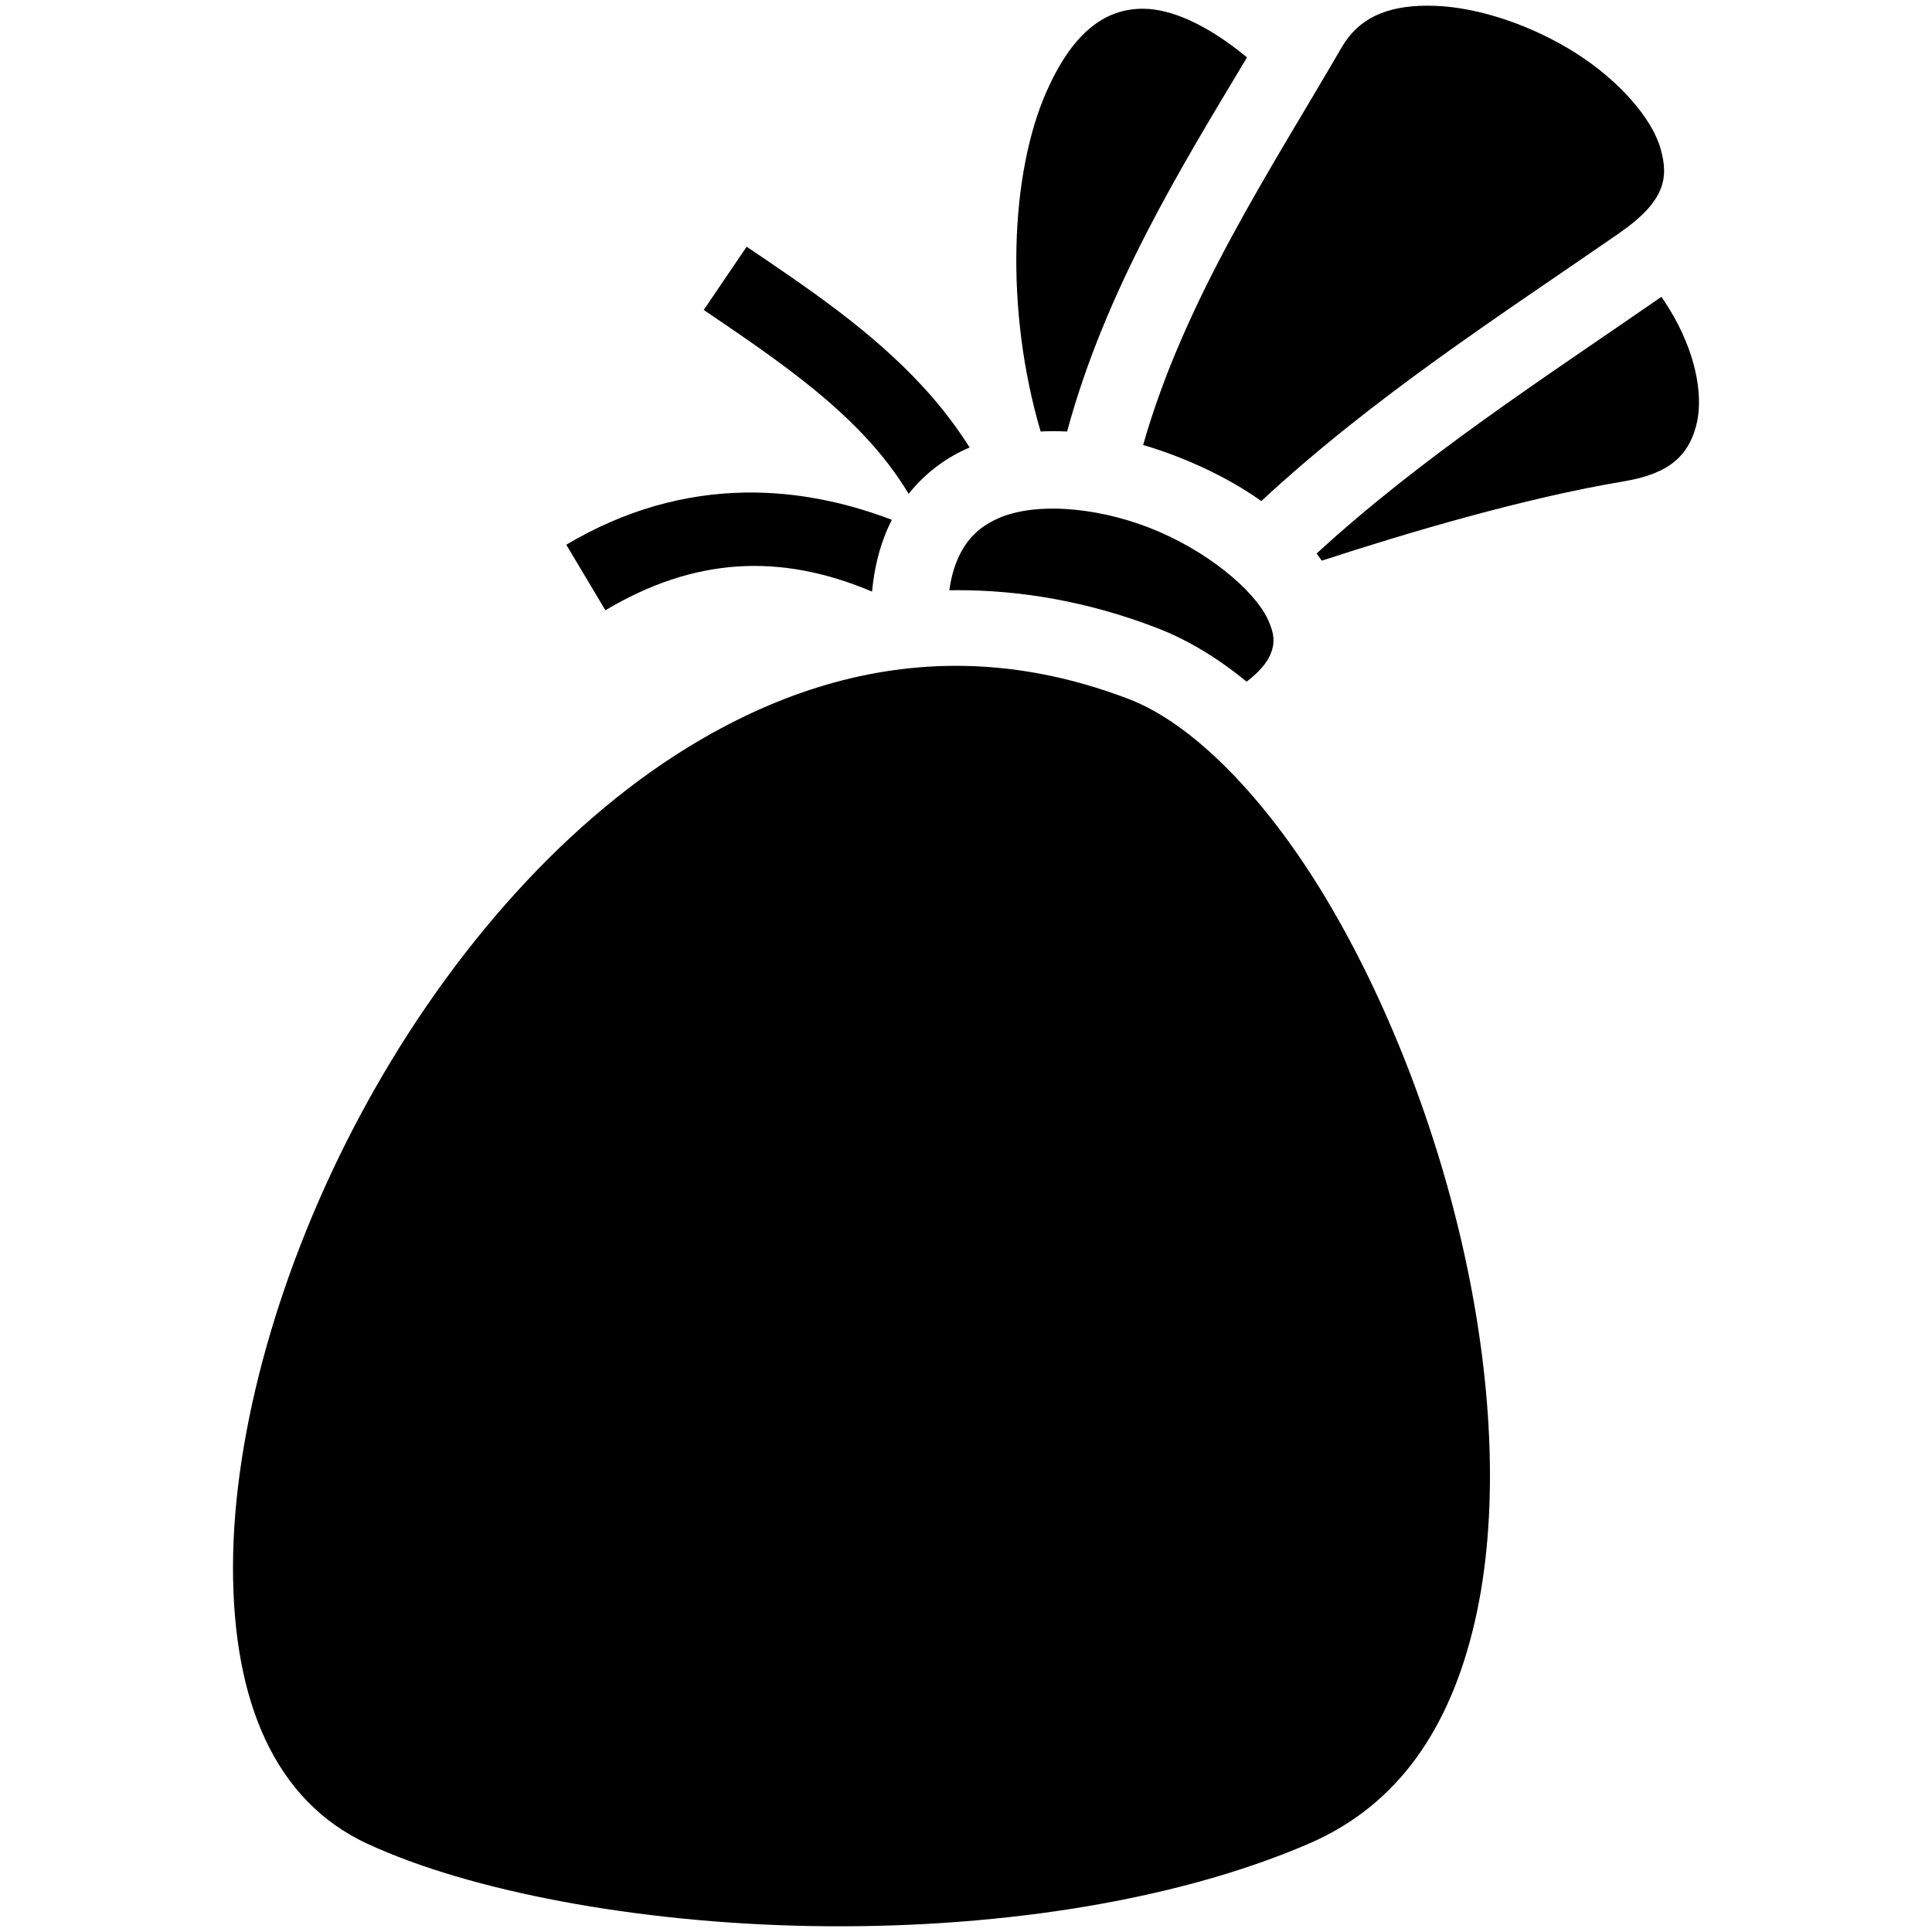 <?xml version="1.0" encoding="UTF-8" standalone="no"?><!DOCTYPE svg PUBLIC "-//W3C//DTD SVG 1.1//EN" "http://www.w3.org/Graphics/SVG/1.1/DTD/svg11.dtd"><svg width="100%" height="100%" viewBox="0 0 100 100" version="1.1" xmlns="http://www.w3.org/2000/svg" xmlns:xlink="http://www.w3.org/1999/xlink" xml:space="preserve" xmlns:serif="http://www.serif.com/" style="fill-rule:evenodd;clip-rule:evenodd;stroke-linejoin:round;stroke-miterlimit:2;"><g><clipPath id="_clip1"><rect x="12.06" y="0.295" width="75.88" height="99.41"/></clipPath><g clip-path="url(#_clip1)"><g><path d="M73.831,0.295c-2.07,0.012 -3.509,0.645 -4.389,2.162c-3.705,6.386 -8.132,13.044 -10.273,20.576c0.6,0.176 1.192,0.378 1.771,0.604c1.556,0.606 3.043,1.371 4.347,2.297c5.826,-5.404 12.307,-9.566 18.503,-13.851c2.403,-1.662 2.597,-2.874 2.155,-4.407c-0.442,-1.533 -2.088,-3.463 -4.343,-4.904c-2.255,-1.441 -5.051,-2.397 -7.348,-2.471c-0.144,-0.005 -0.285,-0.007 -0.423,-0.006l0,-0Zm-14.599,0.158c-2.12,-0.039 -3.765,1.352 -5.062,4.282c-1.892,4.273 -2.161,11.307 -0.306,17.601c0.033,-0.001 0.065,-0.005 0.099,-0.006c0.421,-0.019 0.844,-0.015 1.269,0.006c1.997,-7.368 5.917,-13.694 9.313,-19.366c-2.182,-1.798 -3.994,-2.493 -5.313,-2.517l-0,-0Zm-20.585,12.316l-2.221,3.273c3.136,2.125 6.148,4.174 8.424,6.639c0.828,0.897 1.559,1.845 2.181,2.879c0.798,-1.001 1.801,-1.773 2.897,-2.284c0.086,-0.039 0.173,-0.075 0.26,-0.112c-0.725,-1.151 -1.546,-2.204 -2.436,-3.168c-2.701,-2.925 -5.975,-5.107 -9.105,-7.227Zm47.348,2.596c-6.19,4.28 -12.394,8.284 -17.847,13.284c0.092,0.122 0.179,0.247 0.266,0.372c4.375,-1.428 10.47,-3.244 15.64,-4.107c2.429,-0.405 3.313,-1.386 3.718,-2.799c0.405,-1.412 0.095,-3.535 -1.125,-5.709c-0.195,-0.348 -0.415,-0.696 -0.652,-1.041l-0,0Zm-47.383,10.129c-3.163,0.042 -6.291,0.91 -9.301,2.701l2.024,3.392c4.582,-2.727 9.019,-2.99 13.802,-0.966c0.11,-1.183 0.373,-2.255 0.789,-3.218c0.074,-0.17 0.154,-0.335 0.237,-0.498c-2.511,-0.956 -5.042,-1.444 -7.551,-1.411l-0,-0Zm16.038,0.832c-1.18,-0.017 -2.242,0.157 -3.052,0.535c-0.926,0.431 -1.58,1.04 -2.042,2.109c-0.187,0.434 -0.332,0.961 -0.42,1.586c0.097,-0.001 0.193,-0.006 0.289,-0.007c3.397,-0.018 6.895,0.586 10.434,1.945c1.632,0.626 3.187,1.577 4.665,2.789c0.681,-0.517 1.056,-0.999 1.222,-1.383c0.256,-0.592 0.231,-1.096 -0.135,-1.866c-0.732,-1.539 -3.217,-3.587 -6.105,-4.712c-1.444,-0.562 -2.958,-0.894 -4.343,-0.976c-0.173,-0.011 -0.344,-0.017 -0.512,-0.02l-0.001,0Zm-5.238,8.137c-4.863,0.016 -9.463,1.563 -13.753,4.186c-6.865,4.197 -12.815,11.241 -17,19.05c-4.185,7.809 -6.587,16.379 -6.599,23.387c-0.011,6.995 2.171,12.117 6.943,14.342c0.009,0.004 0.017,0.009 0.026,0.013l0.007,-0c5.263,2.435 13.884,4.091 22.938,4.251c9.054,0.16 18.575,-1.154 25.787,-4.271c4.646,-2.008 7.309,-6.02 8.569,-11.459c1.26,-5.439 0.956,-12.2 -0.502,-18.898c-1.459,-6.698 -4.063,-13.343 -7.214,-18.593c-3.152,-5.25 -6.901,-9.027 -10.17,-10.282c-3.103,-1.19 -6.114,-1.735 -9.032,-1.726Z" style="fill-rule:nonzero;"/></g></g></g></svg>